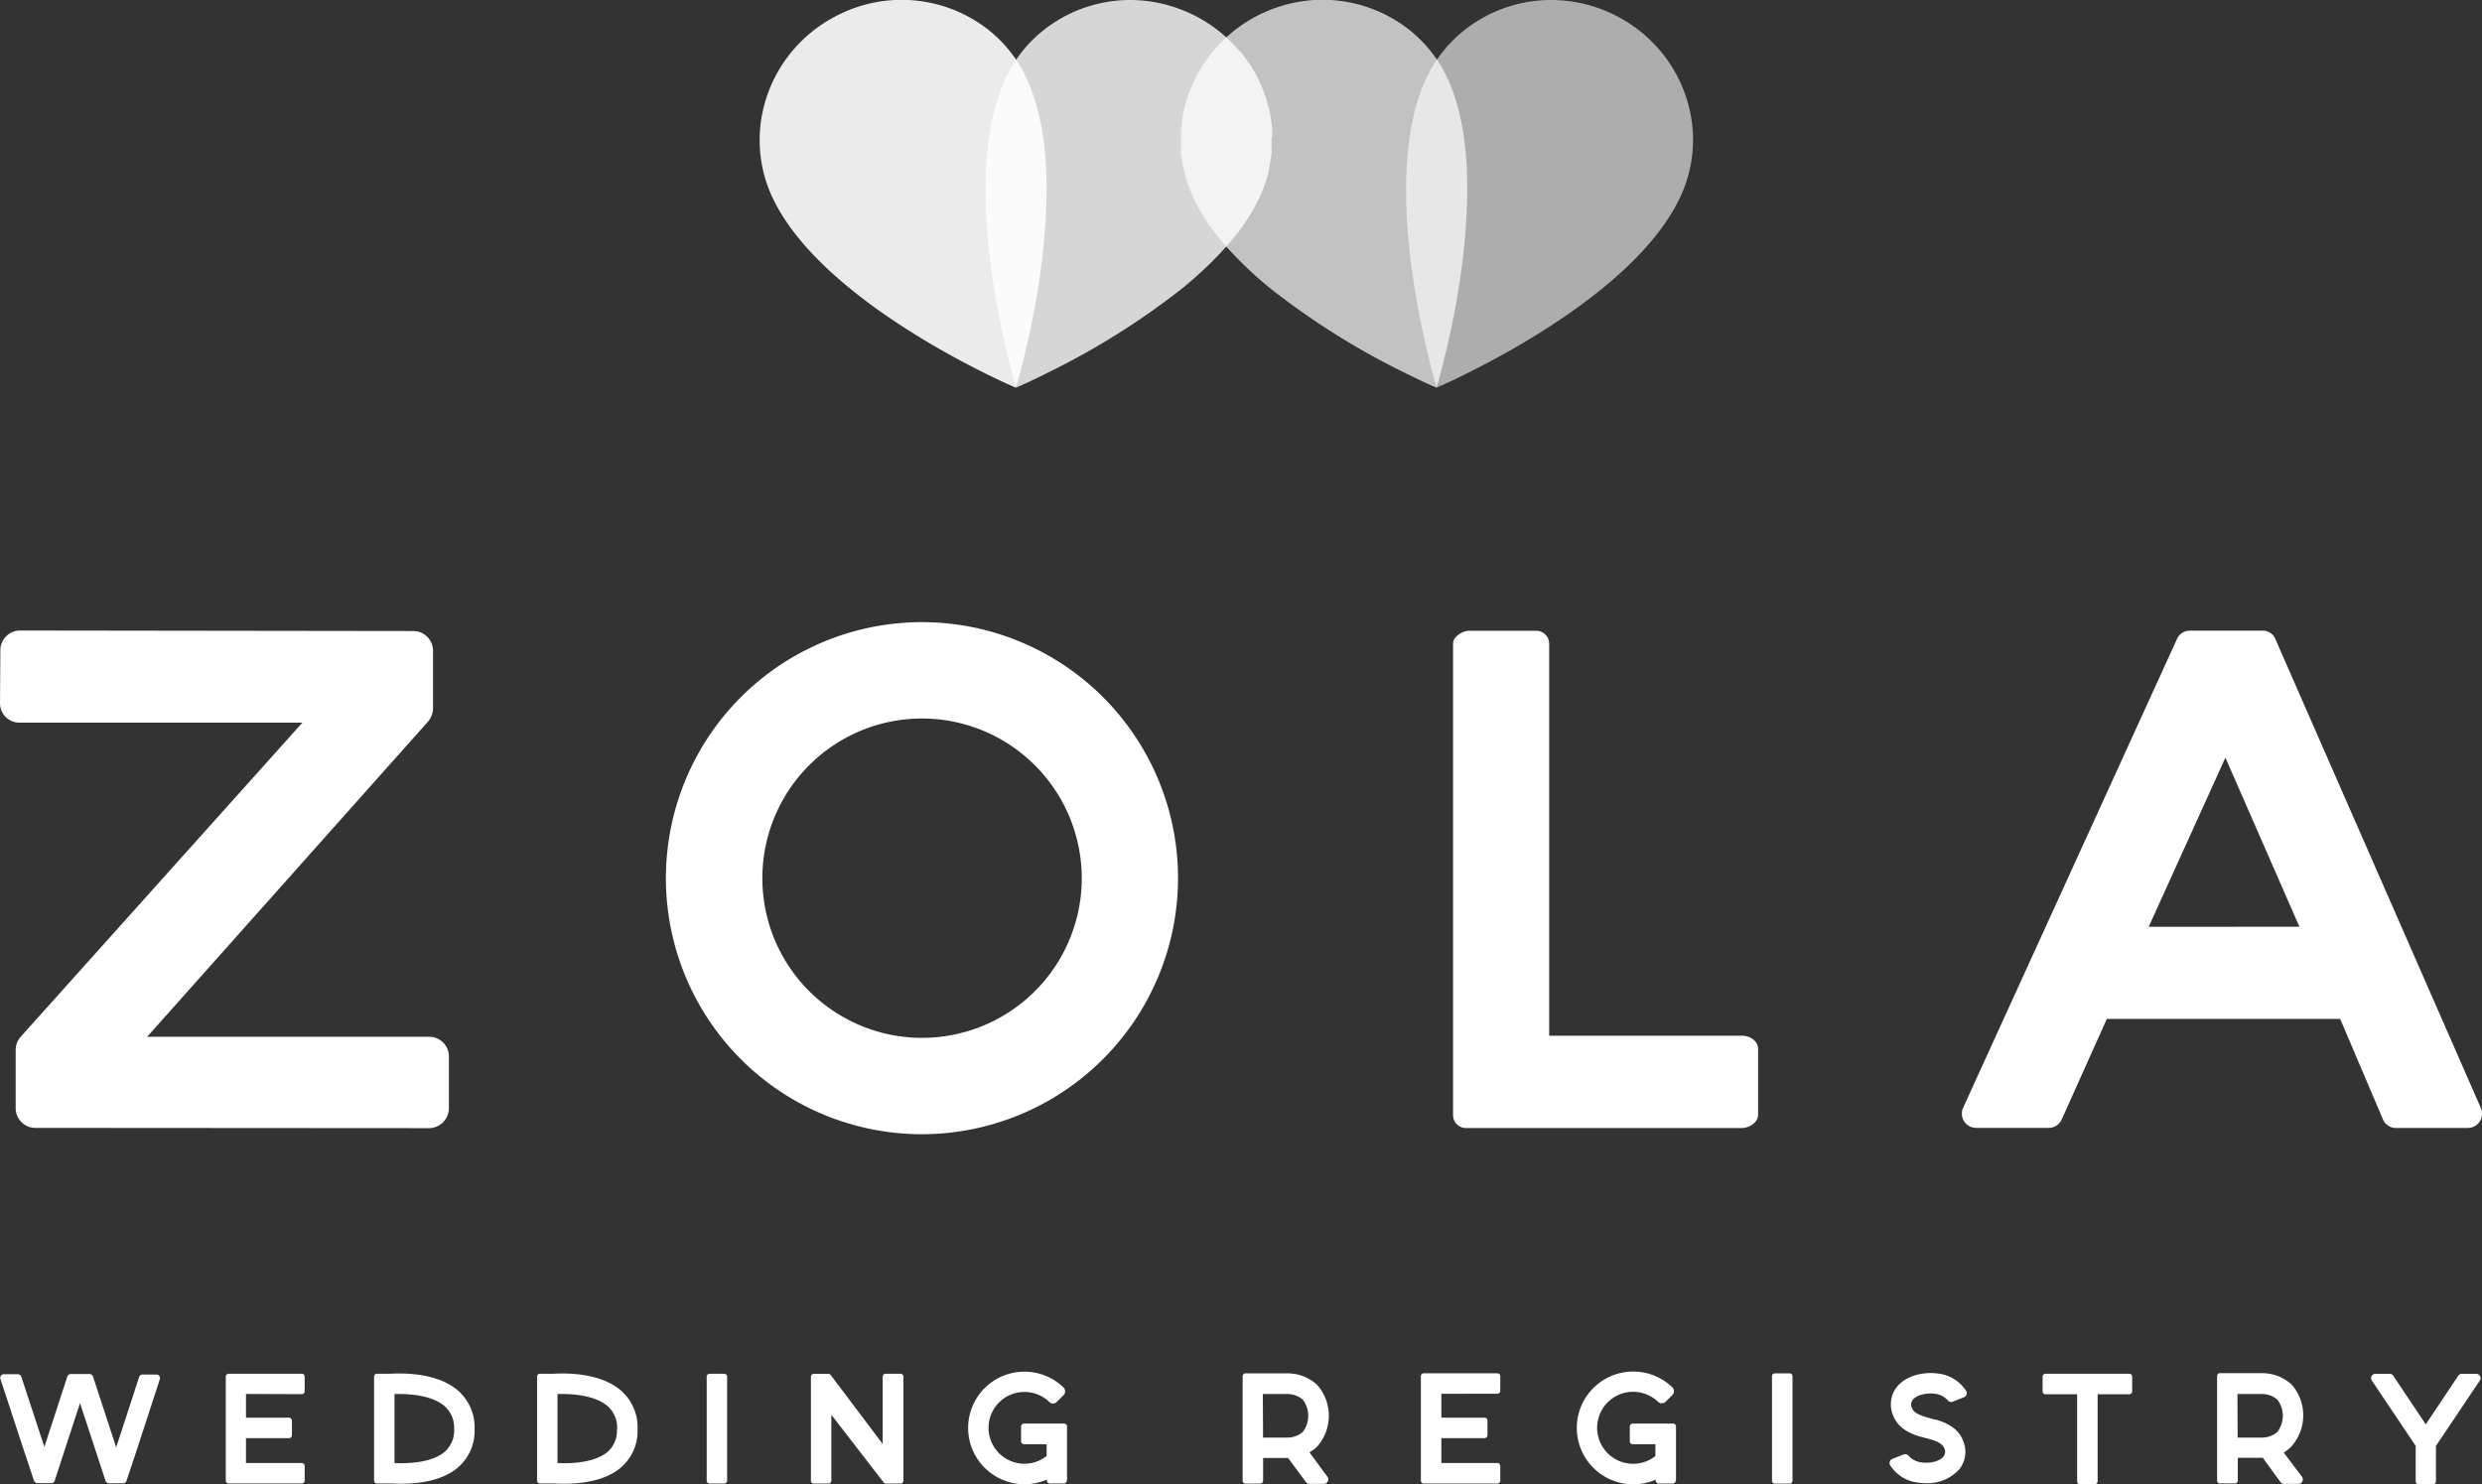 <svg id="Layer_1" data-name="Layer 1" xmlns="http://www.w3.org/2000/svg" viewBox="0 0 474.94 284.09"><rect x="0" y="0" width="474.94" height="284.09" fill="#333333" stroke="none"/><defs><style>.cls-1,.cls-2,.cls-3,.cls-4,.cls-5{fill:#fff}.cls-2{opacity:.6}.cls-3{opacity:.8}.cls-4{opacity:.9}.cls-5{opacity:.7}</style></defs><title>Zola_Logo_ZOLA &amp;amp; WEDDING REGISTRY_White</title><path class="cls-1" d="M234.86 7.31l-.18-.17zM85.9 202.22v9.95a3.84 3.84 0 0 1-3.9 3.74l-75.25-.05a3.77 3.77 0 0 1-3.75-3.8v-11.28a3.86 3.86 0 0 1 1.07-2.48l53.8-60H3.74A3.72 3.72 0 0 1 0 134.59l.07-10.18a3.77 3.77 0 0 1 3.8-3.74l75.25.1a3.77 3.77 0 0 1 3.74 3.8v10.73a4 4 0 0 1-1 2.85l-53.7 60.27h54a3.77 3.77 0 0 1 3.74 3.8M176.07 217.07a49 49 0 1 1 49.35-48.63 49.05 49.05 0 0 1-49.35 48.63m.58-79.56A30.56 30.56 0 1 0 207 168.3a30.6 30.6 0 0 0-30.34-30.79M336.42 200.68v12.67c0 1.37-1.52 2.55-3.25 2.54h-52.65a2.48 2.48 0 0 1-2.47-2.5v-90.2c0-1.37 1.79-2.48 3.17-2.47h12.75a2.48 2.48 0 0 1 2.47 2.5v75h36.86c1.73 0 3.13 1.13 3.12 2.51M472.19 215.88h-13.72a2.73 2.73 0 0 1-2.48-1.64L447.8 195h-44.65l-8.64 19.26a2.73 2.73 0 0 1-2.51 1.6h-13.89a2.73 2.73 0 0 1-2.46-3.85l40.88-89.62a2.67 2.67 0 0 1 2.33-1.69h14.33a2.64 2.64 0 0 1 2.31 1.83l39.22 89.52a2.73 2.73 0 0 1-2.52 3.82M440 177.36L425.84 145l-14.68 32.38zM275 74.21zM274.93 74.21z"/><path class="cls-2" d="M308.34 2.57A27.21 27.21 0 0 0 296.74 0h-.06a26.71 26.71 0 0 0-15.86 5.31 25.74 25.74 0 0 0-7.91 9.69c-9.67 20.73 1.91 58.82 2 59.17.19-.08 2.43-1 5.87-2.75 10.82-5.37 33.45-18.1 40.75-33.73 6.16-13.11.25-28.86-13.19-35.12z"/><path class="cls-3" d="M243.44 26v-.76-.49c0-.16 0-.45-.06-.68s0-.34-.06-.5-.06-.46-.1-.69 0-.31-.07-.47c-.06-.36-.13-.71-.21-1.07 0-.16-.08-.32-.11-.48s-.1-.43-.16-.64-.1-.36-.15-.55l-.17-.56-.18-.56-.19-.54c-.07-.19-.13-.37-.2-.56s-.15-.37-.22-.55-.28-.66-.43-1l-.22-.48-.29-.58-.23-.45-.32-.58-.25-.42-.35-.58-.24-.36q-.37-.57-.77-1.13l-.22-.31-.43-.56-.29-.36-.52-.53-.31-.35-.47-.52-.3-.31q-.52-.54-1.08-1.06l-.19-.17c-.46.42-.89.85-1.32 1.29l-.16.16.16-.16c.42-.44.86-.87 1.32-1.29a27.37 27.37 0 0 0-6.86-4.57c-.63-.29-1.27-.55-1.91-.8A27.12 27.12 0 0 0 216.21 0h-.06a26.7 26.7 0 0 0-15.86 5.31 25.66 25.66 0 0 0-5.88 6.16 26 26 0 0 1 2 3.58 36.62 36.62 0 0 1 2.48 7.48 56.76 56.76 0 0 1 1.17 8.32 56.76 56.76 0 0 0-1.17-8.32 36.62 36.62 0 0 0-2.45-7.53 26 26 0 0 0-2-3.58 25.81 25.81 0 0 0-2 3.58c-2.87 6.16-3.87 13.86-3.85 21.64v.1c.07 18.36 5.79 37.17 5.87 37.42.2-.08 2.44-1 5.87-2.75a144 144 0 0 0 25.61-16 72.73 72.73 0 0 0 8.78-8.29l-.91-1.07.91 1.07.93-1.09.13-.16.72-.89.22-.28.62-.82.21-.28q.37-.51.73-1v-.06c.25-.36.48-.72.71-1.09l.2-.32.47-.78.22-.39.42-.76.19-.36c.19-.37.38-.74.55-1.11s.34-.76.5-1.14l.14-.36c.1-.27.21-.53.3-.8l.14-.41q.13-.39.25-.79l.12-.39q.14-.49.26-1v-.18c.09-.39.17-.78.24-1.16 0-.12 0-.24.06-.37 0-.27.09-.54.13-.81s0-.29.06-.44.06-.51.08-.76 0-.29 0-.44v-.84-.34-1.14c.13-.13.12-.26.12-.36zm-48.93 48l.19-.67.25-.89-.25.89zm.91-3.29c.13-.48.26-1 .4-1.56-.15.5-.28 1.02-.41 1.5zm1.09-4.44c-.15.67-.31 1.31-.45 1.9.14-.65.29-1.29.44-1.96zm32.92-52.52l-.06.1-.12.21.12-.21zM226.06 24c0-.17 0-.35.06-.52 0 .17 0 .35-.06.52s0 .44-.06.66v.26-.26c0-.18 0-.4.06-.66zm1.77 12.55l-.1-.26.1.26c.16.38.32.76.49 1.14-.17-.34-.32-.69-.49-1.1zm2.17 4.29l.18.3.07.12-.07-.12zm1.12 1.75c.23.34.48.69.73 1l.09.13-.09-.12c-.25-.33-.49-.67-.73-1.01z"/><path class="cls-4" d="M196.44 15a26 26 0 0 0-2-3.58 25.69 25.69 0 0 0-5.88-6.16A26.91 26.91 0 0 0 161 2.57c-13.44 6.27-19.35 22-13.22 35.16 7.29 15.63 29.92 28.36 40.74 33.73 3.43 1.7 5.67 2.66 5.87 2.75.08-.25 5.82-19.15 5.87-37.55.05-7.8-.95-15.47-3.82-21.66z"/><path class="cls-5" d="M277 15a25.74 25.74 0 0 0-7.91-9.74 26.87 26.87 0 0 0-25.61-3.53c-.64.24-1.28.5-1.91.8a27.37 27.37 0 0 0-6.86 4.57l.18.17-.19-.17c-.46.42-.89.85-1.32 1.29l-.23.24-.51.56-.27.31-.47.57-.25.32-.46.6-.14.2q-.46.64-.89 1.3l-.19.29-.37.61-.22.38-.33.6-.21.41-.3.61-.19.42q-.25.55-.48 1.11l-.19.47c-.07.19-.14.39-.21.58l-.18.51-.19.58-.16.54-.16.57-.15.61c-.05.2-.08.34-.12.51-.08.35-.14.71-.21 1.06 0 .16-.05.33-.08.49s-.07.44-.1.66 0 .35-.06.52 0 .44-.06.66 0 .34 0 .51V29.12c0 .16 0 .49.08.74s0 .3.06.46.08.53.12.8l.06.38c.07.39.15.77.24 1.16l.05.2.25 1 .12.4q.12.39.25.78l.14.42q.14.4.3.79l.14.37c.16.38.32.76.49 1.14s.36.75.55 1.12l.19.35.43.78.22.38.48.79.19.31c.23.36.47.73.71 1.09v.05c.23.34.48.69.73 1l.22.29.6.79.24.31.68.85.17.21.91 1.07a72.61 72.61 0 0 0 8.78 8.3 144 144 0 0 0 25.61 16c3.43 1.7 5.67 2.67 5.87 2.75.07-.24 5.78-19 5.87-37.37v-.32c.08-7.72-.92-15.35-3.75-21.51z"/><path class="cls-1" d="M254 282.62a.86.86 0 0 1-.69 1.37h-2.73a.87.87 0 0 1-.69-.35l-3.4-4.6h-4.79v4.35a.55.55 0 0 1-.55.55h-2.82a.55.55 0 0 1-.55-.55v-20a.55.55 0 0 1 .55-.55h7.9A8.4 8.4 0 0 1 252 265a8.92 8.92 0 0 1 0 11.9 7.12 7.12 0 0 1-1.43 1.05zm-12.31-7.49h4.67a4.54 4.54 0 0 0 2.93-1.07 5.12 5.12 0 0 0 0-6.2 4.58 4.58 0 0 0-3-1.07h-4.64zM275.81 266.75v4.57h8.27a.55.55 0 0 1 .55.55v2.82a.55.55 0 0 1-.55.55h-8.27V280h10.72a.55.55 0 0 1 .55.55v2.82a.55.55 0 0 1-.55.55h-14.09a.55.55 0 0 1-.55-.55v-20a.55.55 0 0 1 .55-.55h1.74a.54.54 0 0 1 .22 0h12.13a.55.55 0 0 1 .55.55v2.82a.55.55 0 0 1-.55.55zM320.71 273v10.1c0 .45-.25.82-.55.82h-2.82c-.28 0-.51-.32-.54-.73a10.8 10.8 0 0 1-15-11.17 10.8 10.8 0 0 1 18.2-6.52 1.05 1.05 0 0 1 0 1.5l-1.27 1.27a1.05 1.05 0 0 1-1.47 0 6.89 6.89 0 1 0-.49 10.4v-2.27h-4.35a.55.55 0 0 1-.55-.55V273a.55.55 0 0 1 .55-.55h7.72a.55.55 0 0 1 .57.55zM342.45 283.94h-2.82a.55.55 0 0 1-.55-.55v-20a.55.55 0 0 1 .55-.55h2.82a.55.55 0 0 1 .55.55v20a.55.55 0 0 1-.55.55zM366 267.92a1.51 1.51 0 0 0-.08 1.68c.33.81 1.59 1.31 2.66 1.62l1.65.46h.17c1.8.52 4.22 1.51 5.19 3.92a5.41 5.41 0 0 1-.64 5.56 8.17 8.17 0 0 1-6.39 2.7 10.09 10.09 0 0 1-1.45-.1 7.33 7.33 0 0 1-5.41-3.31.85.85 0 0 1 .41-1.24l2.12-.84a.84.84 0 0 1 1 .27 3.92 3.92 0 0 0 2.48 1.24c1.69.25 3.5-.24 4.2-1.14a1.51 1.51 0 0 0 .08-1.68c-.33-.82-1.6-1.31-2.67-1.62l-1.56-.42h-.06c-1.82-.51-4.39-1.48-5.39-4a5.41 5.41 0 0 1 .64-5.56c1.58-2 4.73-3 7.84-2.59a7.32 7.32 0 0 1 5.44 3.34.82.82 0 0 1-.39 1.19l-2.18.86a.8.8 0 0 1-.94-.26 3.9 3.9 0 0 0-2.49-1.26c-1.72-.21-3.52.26-4.23 1.18zM408 263.47v2.82a.55.55 0 0 1-.55.55h-6.06v16.65a.55.55 0 0 1-.55.55h-2.82a.55.55 0 0 1-.55-.55v-16.65h-6.06a.55.55 0 0 1-.55-.55v-2.82a.55.55 0 0 1 .55-.55h16a.55.55 0 0 1 .59.55zM440.49 282.62a.86.86 0 0 1-.69 1.37h-2.73a.86.86 0 0 1-.69-.35L433 279h-4.79v4.35a.55.55 0 0 1-.55.55h-2.86a.55.55 0 0 1-.55-.55v-20a.55.55 0 0 1 .55-.55h7.9a8.41 8.41 0 0 1 5.76 2.13 8.92 8.92 0 0 1 0 11.9A7.15 7.15 0 0 1 437 278zm-12.31-7.49h4.67a4.55 4.55 0 0 0 2.93-1.07 5.12 5.12 0 0 0 0-6.2 4.58 4.58 0 0 0-3-1.07h-4.64zM474.53 264.2l-8 11.92-.4.6v6.77a.55.55 0 0 1-.55.55h-2.78a.55.55 0 0 1-.55-.55v-6.77l-.4-.6-8-11.92a.82.82 0 0 1 .68-1.27h2.75a.81.81 0 0 1 .68.36l6.22 9.31 6.22-9.31a.82.82 0 0 1 .68-.36h2.75a.82.82 0 0 1 .7 1.27zM30.59 263.94l-4.38 13.45-2 6a.69.69 0 0 1-.66.48h-2.7a.69.69 0 0 1-.66-.48l-4.88-14.86-1.9 5.83-2.94 9a.71.71 0 0 1-.67.49H7.17a.71.71 0 0 1-.67-.49L4.71 278l-4.6-14a.71.71 0 0 1 .67-1h2.63a.71.71 0 0 1 .67.49l1.87 5.68 1.88 5.74.67 2 4.38-13.46a.71.71 0 0 1 .66-.48h3.61a.69.69 0 0 1 .65.48L22.23 277l.66-2 3.73-11.46a.69.69 0 0 1 .66-.48h2.65a.69.69 0 0 1 .66.88zM47.07 266.78v4.55h8.24a.55.55 0 0 1 .55.55v2.81a.55.55 0 0 1-.55.55h-8.24V280h10.68a.55.55 0 0 1 .55.55v2.81a.55.55 0 0 1-.55.55h-14a.55.55 0 0 1-.55-.55v-19.9a.55.55 0 0 1 .55-.55h1.73a.53.53 0 0 1 .22 0h12.05a.55.55 0 0 1 .55.55v2.81a.55.55 0 0 1-.55.55zM90.81 273.52a9.18 9.18 0 0 1-3.15 7.3c-3 2.62-7.64 3.14-10.82 3.14-.67 0-1.28 0-1.8-.05h-2.91a.55.55 0 0 1-.55-.55v-19.9a.55.55 0 0 1 .55-.55h2.61c2.83-.16 9.11-.09 12.93 3.25a9.3 9.3 0 0 1 3.14 7.36zm-3.91 0a5.49 5.49 0 0 0-1.8-4.39c-2.4-2.1-6.84-2.43-9.61-2.33V280c2.76.15 7.23-.1 9.63-2.17a5.38 5.38 0 0 0 1.78-4.31zM122 273.52a9.18 9.18 0 0 1-3.15 7.3c-3 2.62-7.64 3.14-10.82 3.14-.67 0-1.28 0-1.8-.05h-2.91a.55.55 0 0 1-.55-.55v-19.9a.55.55 0 0 1 .55-.55h2.61c2.83-.16 9.11-.09 12.93 3.25a9.3 9.3 0 0 1 3.14 7.36zm-3.91 0a5.49 5.49 0 0 0-1.8-4.39c-2.4-2.1-6.84-2.43-9.61-2.33V280c2.76.15 7.23-.1 9.63-2.17a5.38 5.38 0 0 0 1.74-4.31zM138.59 283.92h-2.81a.55.55 0 0 1-.55-.55v-19.9a.55.55 0 0 1 .55-.55h2.81a.55.55 0 0 1 .55.55v19.9a.55.55 0 0 1-.55.55zM172.87 263.47v19.9a.55.55 0 0 1-.55.55h-2.88a.54.54 0 0 1-.3-.14l-.06-.08-10-12.94v12.62a.55.55 0 0 1-.55.55h-2.81a.55.55 0 0 1-.55-.55v-19.9a.55.55 0 0 1 .55-.55h2.81a.55.55 0 0 1 .38.16l10 13.27v-12.89a.55.55 0 0 1 .55-.55h2.81a.55.55 0 0 1 .6.55zM204.18 273v10.09c0 .45-.25.82-.55.82h-2.81c-.28 0-.51-.32-.54-.73a10.77 10.77 0 1 1 3.22-17.65 1.05 1.05 0 0 1 0 1.5l-1.27 1.26a1 1 0 0 1-1.46 0 6.87 6.87 0 1 0-.49 10.37v-2.26h-4.34a.55.55 0 0 1-.55-.55V273a.55.55 0 0 1 .55-.55h7.69a.55.55 0 0 1 .55.55z"/></svg>